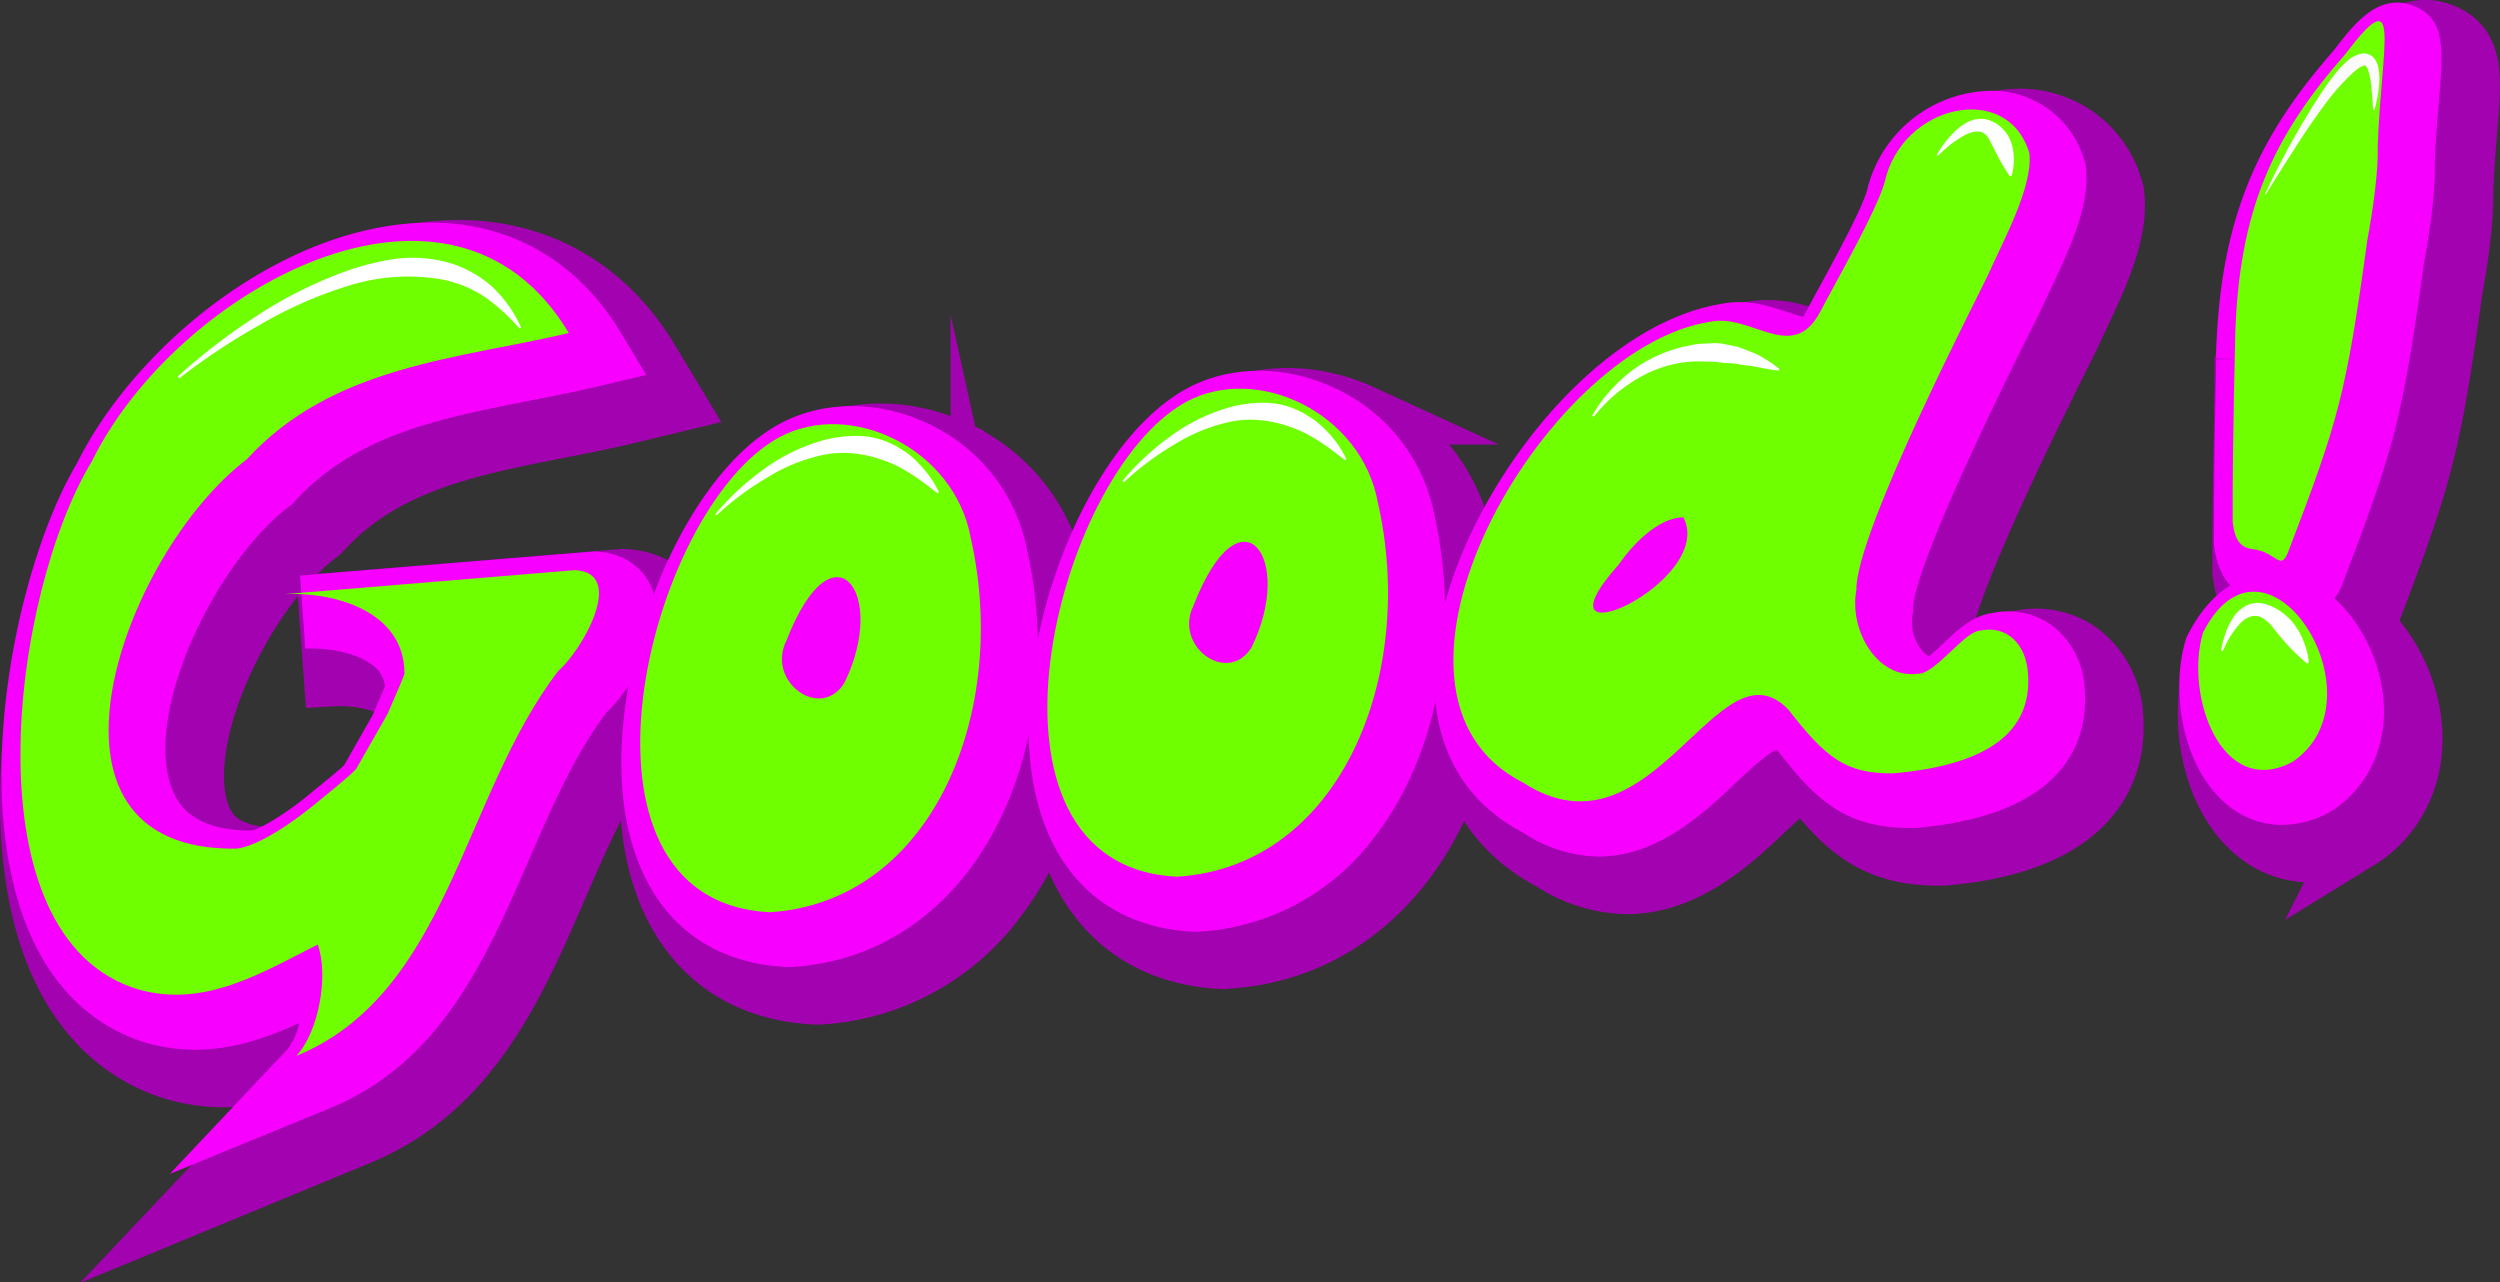 <svg xmlns="http://www.w3.org/2000/svg" viewBox="0 0 415.87 213.32"><rect x="0" y="0" width="415.87" height="213.32" fill="#333333" stroke="none"/><defs><style>.cls-1{fill:#a202af;stroke:#a202af;stroke-miterlimit:10;stroke-width:10px;}.cls-2{fill:#f800ff;}.cls-3{fill:#70ff00;}.cls-4{fill:#fff;}.cls-5{fill:#fcfafa;}</style></defs><g id="Capa_2" data-name="Capa 2"><g id="Letras"><path class="cls-1" d="M137.51,80.37c-22,12-37.83,77.22-1.54,79,27.17-1.7,39.94-33.51,33.41-62.21C166.71,82.21,149.31,74,137.51,80.37Zm10.84,40.89c-4,6.32-13.06-.3-9.64-7.06C146.57,94,155.69,106.39,148.35,121.26Z"/><path class="cls-1" d="M136,165.43h-.36c-13.57-.65-22.89-8.56-26.24-22.26-5.61-22.94,7.47-58.58,25-68.1h0c7.11-3.85,16.2-3.94,24.3-.22a29.32,29.32,0,0,1,16.86,21.11c4.42,19.6.59,40.2-10,53.81a39.35,39.35,0,0,1-29.18,15.66Zm4.59-79.75c-11.76,6.4-23.51,35.75-18.88,54.68,2,8.17,6.64,12.38,14.2,12.86,7.82-.59,14.39-4.22,19.52-10.8,8.36-10.71,11.4-28,7.76-44l-.06-.27a17,17,0,0,0-9.86-12.32C148.89,83.83,144.15,83.77,140.61,85.68Zm3.45,44.22a11.79,11.79,0,0,1-5.56-1.42,12.64,12.64,0,0,1-5.61-16.66c3.48-8.86,7.75-13.5,13-14.2a9.38,9.38,0,0,1,8.76,3.74c3.8,5,3.56,14.07-.61,22.52l-.32.56A11.42,11.42,0,0,1,144.06,129.9Z"/><path class="cls-1" d="M321.41,38c-1.47,4.95-7.58,15.55-10.75,21.58-4.62,8.65-11.41.14-18.31,1.61-27.79,4.3-60.63,61.73-31,76.71,21.55,13.85,32.37-24.42,44.06-12.18,6.12,7.87,9.46,10.71,17.45,10.58q23.51-2.06,22.39-16.59c-.29-4.9-3.56-8.12-8-7.14-2.58.13-7.54,7.34-10.33,7.16-6.65.93-11.49-7.11-10.21-14-.14-9.59,20.85-50,21.95-52.46,2.53-5.7,7.43-14.52,6.83-20.12C341.87,21,324.21,25,321.41,38Zm-44.26,63.6c2.21-3.21,6.55-7.88,10.78-7.88C293.49,104.43,261.82,118.73,277.15,101.56Z"/><path class="cls-1" d="M270.65,147.06a23.34,23.34,0,0,1-12.56-3.95C246.4,137,241.4,125.29,244,110c3.82-22.51,25.24-51.29,47.19-54.82,4.29-.84,8.12.45,10.92,1.4.79.26,1.9.64,2.59.78.09-.14.21-.33.34-.58.71-1.35,1.59-3,2.53-4.7,2.82-5.2,6.66-12.28,7.7-15.59a21.57,21.57,0,0,1,19.9-16.71,16,16,0,0,1,16.35,11.74l.15.51.05.52c.67,6.23-2.76,13.48-5.78,19.89-.55,1.16-1.07,2.26-1.52,3.26-.17.39-.71,1.48-1.54,3.12C324.83,94.88,323,103.58,323,105.64v.59l-.11.58a7.51,7.51,0,0,0,1.79,6.2,2,2,0,0,0,1,.64c.65-.51,1.64-1.45,2.29-2.06,2.54-2.4,5-4.67,8.22-5.09a12.55,12.55,0,0,1,9.83,2.09,14.13,14.13,0,0,1,5.5,10.73c.57,7.57-2.32,20.76-28.14,23l-.47,0c-11.33.18-16.27-4.91-22.38-12.73a2.28,2.28,0,0,0-.28-.24c-1.52.52-4.72,3.52-6.88,5.55C288.18,139.82,280.47,147.06,270.65,147.06Zm23.43-80a2.05,2.05,0,0,0-.37,0l-.36.07c-14.61,2.26-33.57,25.27-36.87,44.77-1.73,10.13.89,17,7.77,20.52l.57.33c6.85,4.39,11.28,1.36,19.76-6.59,4.84-4.54,9.78-9.24,16.18-9.06a13.07,13.07,0,0,1,9.27,4.41l.4.47c5.73,7.36,7.46,8.19,12.07,8.15,17.06-1.55,16.61-7.51,16.42-10.06a4.2,4.2,0,0,0-.3-1.45c-.55.48-1.26,1.15-1.79,1.65-2.68,2.52-5.68,5.35-9.57,5.47a14.21,14.21,0,0,1-11.68-4.3,19.35,19.35,0,0,1-5.23-16.3C310.62,98,317,82.45,331.5,53.49c.7-1.39,1.17-2.33,1.32-2.66.46-1,1-2.22,1.61-3.48,1.79-3.77,4.71-10,4.74-13.09a3.3,3.3,0,0,0-3.56-2.32,9,9,0,0,0-8,7.27l-.11.43c-1.31,4.43-5.24,11.67-8.71,18.06-.91,1.68-1.76,3.26-2.47,4.6-5.41,10.12-14.48,7.06-18.36,5.76A15.31,15.31,0,0,0,294.08,67.07Zm-19.74,48.56a7.7,7.7,0,0,1-5.87-2.44c-4.94-5.36,1-12.39,3.64-15.34,2.36-3.34,8.18-10.27,15.82-10.27h3.92L293.59,91c3.53,6.82-.08,15.07-9.19,21C280.67,114.41,277.24,115.63,274.34,115.63Z"/><path class="cls-1" d="M103.57,102.46l-48.39,4c8-.44,20,2.68,20,13.18,0,.28-1.4,3.56-2.8,6.71l-5.24,9.19c-1.33,1.41-4.61,4-6.12,5.25,0,0-8.62,7.42-13.8,8-36.69.51-19-49,1.74-64.77,14.3-15.65,35.25-16.68,53.56-21C82.87,30.22,37,56.12,23.17,84.38,9.79,106.42,2.3,163.69,31,172.23c10.87,3.07,20.34-2.7,29.76-7.49,1.87,5.19.15,14.61-3.56,18.53,25.37-10.43,27.62-43.33,43.62-64.1C104.45,116.14,112.29,102.92,103.57,102.46Z"/><path class="cls-1" d="M33,199.86l19.54-20.69a10.58,10.58,0,0,0,2-4.43c-7.51,3.47-15.84,6-25.32,3.34-9.07-2.7-15.93-9.37-19.94-19.31-9.5-23.56-1.59-60.72,8.3-77.24C27,62.62,50.81,42.58,74.69,41.63c14-.54,25.87,5.94,33.29,18.32l4.21,7L104,68.92c-3.66.87-7.45,1.61-11.1,2.33C78,74.18,63.81,77,53.68,88.05l-.38.41-.45.35c-12.28,9.31-24.2,34.11-19.57,46.72,1.13,3.09,3.75,7.16,13.35,7.16h0c1.87-.44,6.56-3.43,10.14-6.5l.84-.69c1.11-.89,3.24-2.62,4.37-3.67l4.67-8.2c1-2.25,1.72-4,2.11-4.93a4.82,4.82,0,0,0-1.64-3.12c-2.64-2.41-7.86-3.29-11.6-3.08l-.89-12.17,48.82-4,.44,0c4.54.24,8,2.63,9.37,6.4,2.55,7.22-4,17-7.72,20.46-5.23,6.93-8.9,15.38-12.78,24.31-7.22,16.6-14.68,33.76-33.11,41.34ZM64.31,156l2.41,6.7a19,19,0,0,1,1,4.93c5.53-6.79,9.39-15.66,13.38-24.84,4.08-9.39,8.29-19.09,14.61-27.3l.42-.54.53-.44a19.78,19.78,0,0,0,3.79-5.72L79,110.58a17.05,17.05,0,0,1,2.46,9V120c-.07,1.06-.1,1.5-3.29,8.73l-.28.55-2.62,4.59a48.5,48.5,0,0,1-3.53,5.73l0,0a72.09,72.09,0,0,1-6,5.24l-.62.51c-2.46,2.1-10.6,8.69-17.16,9.48l-.69,0c-17.61.27-23.8-9.47-25.93-15.28-6.69-18.21,7.17-47.51,23.22-60C57.48,65.76,75,62.33,90.39,59.3l.92-.19a22.52,22.52,0,0,0-16.1-5.3C58.59,54.47,37.37,69.66,28.89,87l-.26.47c-9.4,15.48-14.88,48.77-7.57,66.89,2.63,6.53,6.49,10.48,11.8,12.05,7.31,2.07,14.28-1.54,22.34-5.72l2.6-1.33Z"/><path class="cls-1" d="M205.24,74.47c-22.05,12-37.83,77.22-1.54,78.95,27.17-1.7,39.94-33.5,33.41-62.2C234.44,76.31,217,68.07,205.24,74.47Zm10.83,40.88c-4,6.33-13-.29-9.63-7C214.3,88.09,223.41,100.49,216.07,115.35Z"/><path class="cls-1" d="M203.74,159.53l-.36,0c-13.56-.65-22.88-8.55-26.23-22.25-5.61-22.94,7.47-58.58,25-68.11h0c7.12-3.86,16.21-3.94,24.31-.22A29.3,29.3,0,0,1,243.31,90c4.42,19.59.59,40.2-10,53.8-7.43,9.52-17.52,14.94-29.18,15.67Zm4.6-79.75h0c-11.76,6.39-23.52,35.75-18.89,54.67,2,8.17,6.65,12.38,14.2,12.86,7.83-.58,14.4-4.22,19.53-10.8,8.35-10.71,11.4-28,7.75-44l-.05-.27A17,17,0,0,0,221,79.94C216.62,77.92,211.88,77.86,208.34,79.78ZM211.78,124a11.88,11.88,0,0,1-5.55-1.41,12.64,12.64,0,0,1-5.62-16.66c3.49-8.86,7.75-13.51,13-14.2a9.36,9.36,0,0,1,8.75,3.74c3.81,5,3.57,14.07-.6,22.51l-.32.57A11.41,11.41,0,0,1,211.78,124Z"/><path class="cls-1" d="M398.05,16.61c-11.82,13.48-17.87,25.72-18.35,47.74.07-1.1-.45,15.79-.39,30,.32,3.31,1.44,4.4,3.36,4.62,3.86.44,4.55,3.72,5.84.51,8.36-21.93,9.64-26.17,13.22-52.15.88-4.65,1.84-11.35,1.69-15.4C404.06,14.6,407.55,4.11,398.05,16.61Z"/><path class="cls-1" d="M387.32,107a8.69,8.69,0,0,1-4.7-1.57,2.57,2.57,0,0,0-.7-.39c-3-.34-8.11-2.11-8.91-10.08l0-.57c0-11,.26-23.5.37-28.23,0-1,0-1.65,0-1.84l3.23,0-3.23-.11c.52-24.6,7.92-37.93,19.69-51.39,3.23-4.25,7.25-9.42,12.91-7.38s5.18,7.3,4.45,16.06c-.25,3.08-.54,6.57-.69,10.44.15,5.53-1.28,13.7-1.78,16.33-3.6,26.17-5.07,31.12-13.52,53.31a8,8,0,0,1-5,5.07A7,7,0,0,1,387.32,107Zm-1.38-42.32a16.67,16.67,0,0,1,.05,1.76c-.1,4-.32,13.48-.36,22.86,5.49-14.81,6.79-20.66,9.83-42.76l.05-.29c.88-4.65,1.72-10.81,1.6-14.09v-.43c.05-1.48.13-2.92.21-4.29-6.93,9.56-10.93,20-11.3,37h-.1a1.23,1.23,0,0,1,0,.2h0Z"/><path class="cls-1" d="M374.37,112.85c-3.12,10.61,3.2,27.89,15,21.44C404.79,123.57,384.81,92.38,374.37,112.85Z"/><path class="cls-1" d="M384.38,141.79a14.18,14.18,0,0,1-8.64-2.95c-7.87-6-10-19-7.46-27.66l.16-.53.25-.5c4.92-9.63,11.74-10.48,15.38-10.15,8.34.79,14.2,8.71,16.29,16.22,2.59,9.26-.23,18.08-7.34,23l-.57.35A16.78,16.78,0,0,1,384.38,141.79ZM380.31,115c-1.31,5.31.64,12.25,3.23,14.21.38.3.86.66,2.36-.09,3.7-2.82,2.82-7.74,2.26-9.76-1.26-4.49-4.17-7.14-5.32-7.25C382.66,112.15,381.64,112.61,380.31,115Z"/><path class="cls-2" d="M132.77,75.8c-22.05,12-37.83,77.22-1.54,79,27.17-1.71,39.94-33.51,33.41-62.21C162,77.64,144.57,69.4,132.77,75.8Zm10.84,40.88c-4,6.33-13.06-.29-9.64-7.05C141.83,89.42,150.94,101.82,143.61,116.68Z"/><path class="cls-2" d="M131.28,160.86l-.37,0c-13.56-.64-22.88-8.55-26.23-22.25-5.61-22.94,7.47-58.58,25-68.1h0c7.11-3.85,16.2-3.94,24.3-.22a29.3,29.3,0,0,1,16.86,21.11c4.42,19.6.59,40.2-10,53.8-7.43,9.52-17.52,14.94-29.18,15.67Zm4.59-79.75c-11.76,6.4-23.52,35.75-18.89,54.68,2,8.16,6.65,12.37,14.21,12.86,7.82-.59,14.39-4.22,19.52-10.81,8.36-10.7,11.4-28,7.76-44l-.06-.27a17.06,17.06,0,0,0-9.86-12.31C144.15,79.25,139.41,79.19,135.87,81.11Zm3.44,44.21a11.76,11.76,0,0,1-5.55-1.41,12.65,12.65,0,0,1-5.62-16.66c3.49-8.86,7.75-13.51,13-14.2a9.35,9.35,0,0,1,8.75,3.74c3.81,5,3.57,14.07-.6,22.52l-.32.56A11.41,11.41,0,0,1,139.31,125.32Z"/><path class="cls-2" d="M316.66,33.39c-1.46,4.94-7.57,15.55-10.74,21.58-4.62,8.65-11.41.14-18.31,1.61-27.8,4.29-60.63,61.73-31,76.71,21.55,13.84,32.37-24.42,44.06-12.18,6.12,7.87,9.46,10.7,17.45,10.58q23.51-2.06,22.39-16.59c-.29-4.9-3.56-8.12-8-7.15-2.58.14-7.54,7.35-10.33,7.16-6.65.94-11.49-7.1-10.21-14-.14-9.58,20.85-50,21.95-52.45,2.53-5.7,7.43-14.53,6.83-20.13C337.13,16.41,319.47,20.4,316.66,33.39ZM272.41,97c2.21-3.2,6.55-7.88,10.78-7.87C288.75,99.86,257.08,114.16,272.41,97Z"/><path class="cls-2" d="M265.91,142.49a23.34,23.34,0,0,1-12.56-4c-11.69-6.07-16.69-17.82-14.09-33.14,3.82-22.51,25.24-51.3,47.19-54.82,4.29-.84,8.11.45,10.92,1.39a25.48,25.48,0,0,0,2.59.78,4.72,4.72,0,0,0,.34-.58c.71-1.34,1.59-3,2.53-4.7,2.82-5.19,6.66-12.27,7.7-15.58a21.56,21.56,0,0,1,19.9-16.71,16,16,0,0,1,16.35,11.74l.15.5L347,28c.67,6.22-2.76,13.48-5.78,19.89-.55,1.16-1.08,2.26-1.52,3.26-.17.39-.71,1.48-1.54,3.12-18.05,36.09-19.93,44.78-19.9,46.85v.59l-.11.57a7.5,7.5,0,0,0,1.79,6.2,2,2,0,0,0,1,.65c.65-.51,1.64-1.45,2.29-2.06,2.54-2.4,4.95-4.67,8.22-5.1A12.59,12.59,0,0,1,341.3,104a14.11,14.11,0,0,1,5.49,10.73c.58,7.58-2.31,20.77-28.13,23l-.47,0c-11.33.17-16.27-4.92-22.38-12.73l-.29-.25c-1.51.53-4.71,3.53-6.87,5.56C283.44,135.25,275.73,142.49,265.91,142.49Zm23.42-80a2,2,0,0,0-.36,0l-.36.07C274,64.86,255,87.87,251.73,107.36c-1.72,10.14.9,17,7.78,20.53l.57.32c6.85,4.4,11.28,1.37,19.76-6.59,4.83-4.53,9.78-9.23,16.18-9.06a13.12,13.12,0,0,1,9.27,4.42l.4.47c5.73,7.35,7.46,8.18,12.07,8.15,17.06-1.55,16.61-7.51,16.42-10.06a4.2,4.2,0,0,0-.3-1.45c-.55.47-1.26,1.15-1.8,1.65-2.67,2.52-5.67,5.35-9.56,5.47a14.21,14.21,0,0,1-11.68-4.3,19.36,19.36,0,0,1-5.23-16.3c.27-7.14,6.66-22.73,21.15-51.69.69-1.39,1.17-2.33,1.32-2.66.46-1,1-2.22,1.61-3.48,1.78-3.78,4.71-10,4.74-13.09a3.31,3.31,0,0,0-3.56-2.33,9,9,0,0,0-8,7.28l-.11.43c-1.31,4.42-5.24,11.67-8.71,18.06-.91,1.68-1.76,3.25-2.47,4.59-5.41,10.13-14.48,7.07-18.36,5.76A15.62,15.62,0,0,0,289.33,62.5ZM269.6,111.06a7.67,7.67,0,0,1-5.87-2.45c-4.94-5.35,1-12.39,3.64-15.33C269.73,89.94,275.55,83,283.19,83h3.92l1.74,3.38c3.53,6.82-.08,15.07-9.2,21C275.93,109.84,272.5,111.06,269.6,111.06Z"/><path class="cls-2" d="M98.82,97.88l-48.38,4c8-.44,20,2.67,20,13.18,0,.28-1.41,3.56-2.8,6.71l-5.24,9.19c-1.33,1.41-4.61,4-6.12,5.24,0,0-8.62,7.42-13.8,8.05-36.69.5-19-49.05,1.74-64.77,14.3-15.65,35.25-16.68,53.56-21C78.12,25.64,32.28,51.55,18.43,79.81c-13.38,22-20.87,79.31,7.82,87.85,10.87,3.06,20.34-2.7,29.76-7.49,1.87,5.19.15,14.61-3.56,18.53,25.37-10.44,27.62-43.34,43.62-64.1C99.71,111.57,107.55,98.35,98.82,97.88Z"/><path class="cls-2" d="M28.24,195.28l19.54-20.69a10.65,10.65,0,0,0,2-4.42c-7.51,3.47-15.84,6-25.32,3.34-9.07-2.7-15.93-9.37-19.95-19.32C-5,130.64,3,93.48,12.84,77,22.22,58.05,46.07,38,70,37.06c14-.54,25.87,5.94,33.29,18.31l4.21,7-8.18,1.94c-3.66.86-7.45,1.61-11.1,2.32-15,2.94-29.1,5.71-39.23,16.8l-.38.42-.45.34C35.83,93.55,23.91,118.35,28.53,131c1.14,3.08,3.76,7.16,13.36,7.16h0c1.87-.44,6.56-3.43,10.14-6.51l.84-.68c1.11-.89,3.24-2.62,4.37-3.67l4.67-8.2c1-2.25,1.72-4,2.11-4.94A4.82,4.82,0,0,0,62.4,111c-2.64-2.41-7.86-3.29-11.6-3.09l-.89-12.16,48.82-4,.44,0c4.54.24,8,2.63,9.37,6.4,2.55,7.22-4.05,17-7.72,20.45C95.59,125.59,91.92,134,88,143c-7.22,16.59-14.68,33.76-33.11,41.34Zm31.33-43.81,2.41,6.7a19,19,0,0,1,1,4.93c5.53-6.8,9.39-15.67,13.38-24.85C80.46,128.87,84.67,119.17,91,111l.42-.54.53-.44a19.78,19.78,0,0,0,3.79-5.72L74.28,106a17.15,17.15,0,0,1,2.46,9v.38c-.07,1-.1,1.49-3.29,8.73l-.28.55-2.62,4.59A48.17,48.17,0,0,1,67,135l0,.05a71.93,71.93,0,0,1-6,5.24l-.62.5c-2.46,2.11-10.6,8.7-17.16,9.49l-.69,0c-17.61.27-23.8-9.46-25.93-15.27-6.69-18.21,7.17-47.51,23.22-60,12.9-13.82,30.37-17.25,45.81-20.28l.92-.18a22.53,22.53,0,0,0-16.1-5.3c-16.62.66-37.84,15.85-46.32,33.17l-.26.48C14.49,98.37,9,131.66,16.32,149.77c2.63,6.54,6.49,10.48,11.8,12.06,7.31,2.07,14.28-1.54,22.34-5.72l2.6-1.34Z"/><path class="cls-2" d="M200.5,69.89c-22.05,12-37.83,77.23-1.54,79,27.17-1.7,39.94-33.51,33.41-62.21C229.7,71.73,212.3,63.5,200.5,69.89Zm10.83,40.89c-4,6.33-13.05-.3-9.63-7C209.56,83.52,218.67,95.92,211.33,110.78Z"/><path class="cls-2" d="M199,155l-.36,0c-13.56-.65-22.88-8.55-26.23-22.26-5.61-22.93,7.46-58.58,25-68.1h0c7.12-3.86,16.21-3.94,24.3-.23a29.35,29.35,0,0,1,16.87,21.11c4.42,19.6.58,40.21-10,53.81a39.34,39.34,0,0,1-29.18,15.66Zm4.6-79.76h0c-11.76,6.4-23.52,35.76-18.89,54.68,2,8.17,6.65,12.38,14.2,12.86,7.83-.59,14.4-4.22,19.53-10.8,8.35-10.71,11.4-28,7.75-44l-.05-.27a17,17,0,0,0-9.87-12.31C211.88,73.35,207.14,73.29,203.6,75.2ZM207,119.42a11.88,11.88,0,0,1-5.55-1.41,12.65,12.65,0,0,1-5.62-16.66c3.49-8.86,7.75-13.51,13-14.21a9.38,9.38,0,0,1,8.75,3.74c3.81,5,3.57,14.08-.6,22.52l-.32.57A11.43,11.43,0,0,1,207,119.42Z"/><path class="cls-2" d="M393.3,12C381.49,25.52,375.44,37.75,375,59.78c.07-1.1-.45,15.79-.4,30,.33,3.3,1.45,4.39,3.37,4.61,3.86.45,4.55,3.73,5.84.51C392.13,73,393.41,68.75,397,42.77c.88-4.64,1.84-11.34,1.69-15.4C399.32,10,402.81-.46,393.3,12Z"/><path class="cls-2" d="M382.58,102.43a8.68,8.68,0,0,1-4.7-1.58,2.38,2.38,0,0,0-.7-.38c-3-.35-8.11-2.11-8.91-10.09l0-.56c0-11,.26-23.51.37-28.23,0-1,0-1.65,0-1.84l3.23,0-3.24-.12c.53-24.59,7.93-37.92,19.7-51.38C391.57,4,395.59-1.15,401.25.89s5.18,7.3,4.45,16.06c-.25,3.08-.55,6.57-.69,10.44.15,5.53-1.28,13.7-1.78,16.33-3.6,26.17-5.07,31.12-13.53,53.31a8,8,0,0,1-5,5.07A7.28,7.28,0,0,1,382.58,102.43ZM381.2,60.11a16.48,16.48,0,0,1,.05,1.75c-.1,4-.32,13.49-.36,22.87,5.49-14.81,6.79-20.66,9.83-42.76l0-.29c.88-4.65,1.72-10.81,1.59-14.09v-.43c.05-1.49.13-2.92.21-4.3-6.93,9.56-10.93,20-11.3,37.05h-.1a1.5,1.5,0,0,1,0,.2h0Z"/><path class="cls-2" d="M369.62,108.27c-3.11,10.62,3.21,27.9,15,21.45C400.05,119,380.07,87.81,369.62,108.27Z"/><path class="cls-2" d="M379.64,137.22a14.15,14.15,0,0,1-8.64-2.95c-7.88-6-10-19-7.46-27.66l.16-.53.25-.5c4.92-9.63,11.74-10.49,15.38-10.15,8.34.78,14.2,8.71,16.29,16.21,2.59,9.27-.23,18.09-7.34,23l-.57.35A16.78,16.78,0,0,1,379.64,137.22Zm-4.07-26.76c-1.31,5.31.64,12.25,3.23,14.21.38.29.86.66,2.36-.09,3.7-2.82,2.82-7.74,2.25-9.76-1.25-4.49-4.16-7.15-5.31-7.25C377.92,107.58,376.9,108,375.57,110.46Z"/><path class="cls-3" d="M129.61,72.75c-22.05,12-37.83,77.22-1.54,79C155.24,150,168,118.2,161.48,89.5,158.81,74.59,141.41,66.35,129.61,72.75Zm10.83,40.89c-4,6.32-13-.3-9.63-7.06C138.67,86.37,147.78,98.77,140.44,113.64Z"/><path class="cls-3" d="M313.5,30.34c-1.46,4.95-7.57,15.55-10.74,21.58-4.62,8.65-11.41.14-18.31,1.61-27.8,4.3-60.63,61.73-31,76.71,21.55,13.84,32.37-24.42,44.06-12.18,6.12,7.87,9.46,10.71,17.45,10.58q23.49-2.05,22.39-16.59c-.29-4.9-3.56-8.12-8-7.14-2.58.13-7.54,7.34-10.33,7.16-6.65.93-11.49-7.11-10.21-14-.14-9.59,20.85-50,21.95-52.46,2.53-5.7,7.43-14.52,6.82-20.12C334,13.36,316.31,17.35,313.5,30.34ZM269.25,93.93c2.2-3.2,6.55-7.87,10.78-7.87C285.59,96.81,253.92,111.11,269.25,93.93Z"/><path class="cls-3" d="M95.66,94.84l-48.38,4c8-.44,20,2.67,20,13.18,0,.28-1.41,3.56-2.8,6.71l-5.24,9.19c-1.33,1.41-4.61,4-6.12,5.25,0,0-8.62,7.42-13.8,8-36.69.51-19-49,1.74-64.77,14.3-15.65,35.25-16.68,53.56-21C75,22.59,29.12,48.5,15.27,76.76c-13.38,22-20.88,79.31,7.82,87.85,10.87,3.06,20.34-2.7,29.76-7.49,1.87,5.19.14,14.61-3.56,18.53,25.37-10.43,27.62-43.33,43.62-64.1C96.55,108.52,104.39,95.3,95.66,94.84Z"/><path class="cls-3" d="M197.34,66.84c-22.05,12-37.83,77.23-1.54,79,27.17-1.7,39.94-33.5,33.41-62.21C226.54,68.69,209.14,60.45,197.34,66.84Zm10.83,40.89c-4,6.33-13-.29-9.63-7C206.4,80.47,215.51,92.87,208.17,107.73Z"/><path class="cls-3" d="M390.14,9c-11.81,13.48-17.86,25.72-18.34,47.74.07-1.1-.45,15.79-.4,30,.33,3.31,1.45,4.39,3.37,4.61,3.86.45,4.55,3.73,5.84.52C389,70,390.25,65.7,393.83,39.73c.88-4.65,1.84-11.35,1.69-15.4C396.16,7,399.65-3.51,390.14,9Z"/><path class="cls-3" d="M366.46,105.23c-3.12,10.61,3.21,27.89,15,21.44C396.89,116,376.91,84.76,366.46,105.23Z"/><path class="cls-4" d="M29.57,62.64a100.68,100.68,0,0,1,13-10,71.49,71.49,0,0,1,14.79-7.46,42.57,42.57,0,0,1,8.19-2.08,22.23,22.23,0,0,1,8.62.47,18.66,18.66,0,0,1,7.65,4.08,20.77,20.77,0,0,1,4.87,6.85l-.25.16a32.83,32.83,0,0,0-5.91-5.34,19.87,19.87,0,0,0-7-2.83,32.79,32.79,0,0,0-15.4,1,69.52,69.52,0,0,0-14.74,6.45,107.91,107.91,0,0,0-13.58,9Z"/><path class="cls-4" d="M119,85.52a44.64,44.64,0,0,1,8-7.43,31.17,31.17,0,0,1,10-4.87,21.84,21.84,0,0,1,5.73-.71,13.4,13.4,0,0,1,5.69,1.38l.66.32.62.38c.41.27.85.49,1.22.79A15.69,15.69,0,0,1,153,77.29a17.31,17.31,0,0,1,3.19,4.58l-.23.19c-2.89-2.27-5.67-4.33-8.79-5.41a19.73,19.73,0,0,0-4.73-1.17,16.8,16.8,0,0,0-5,.09,29,29,0,0,0-9.66,3.78,48.13,48.13,0,0,0-8.57,6.37Z"/><path class="cls-4" d="M186.7,80a44.22,44.22,0,0,1,8-7.42,30.66,30.66,0,0,1,10-4.87,21.41,21.41,0,0,1,5.72-.71,13.28,13.28,0,0,1,5.7,1.37l.66.32.62.38a14.23,14.23,0,0,1,1.22.8,17,17,0,0,1,2.15,1.9,17.2,17.2,0,0,1,3.19,4.59l-.24.18c-2.88-2.26-5.66-4.33-8.78-5.41a20.22,20.22,0,0,0-4.73-1.17,16.8,16.8,0,0,0-5,.09,29.13,29.13,0,0,0-9.67,3.78,48.42,48.42,0,0,0-8.56,6.37Z"/><path class="cls-4" d="M264.86,69.17a21.12,21.12,0,0,1,2.55-3.65c.47-.59,1-1.1,1.52-1.66s1.1-1,1.67-1.52a22.51,22.51,0,0,1,8-4.26,13.46,13.46,0,0,1,2.25-.56,14,14,0,0,1,2.31-.36c.78,0,1.57-.08,2.35-.08s1.54.22,2.3.35l1.14.24c.37.12.73.24,1.09.38.72.28,1.44.54,2.14.85a22.56,22.56,0,0,1,3.83,2.47l-.13.27c-1.54-.14-2.94-.48-4.34-.73-.72-.07-1.41-.19-2.11-.28l-1-.18-1-.05c-.69,0-1.37-.12-2.05-.2s-1.36,0-2.05-.07a19.29,19.29,0,0,0-4.1.28,20.82,20.82,0,0,0-7.74,3.14,25.82,25.82,0,0,0-6.36,5.77Z"/><path class="cls-4" d="M369.48,108.24a14.87,14.87,0,0,1,.69-2.78,11.87,11.87,0,0,1,1.28-2.67,5.68,5.68,0,0,1,2.44-2.15,4.53,4.53,0,0,1,1.79-.34,5.8,5.8,0,0,1,1.74.37,9.82,9.82,0,0,1,4.78,4,12.93,12.93,0,0,1,1.24,2.67,10.78,10.78,0,0,1,.62,2.91l-.26.14a31.89,31.89,0,0,1-4-3.93l-.85-1c-.27-.34-.53-.66-.8-1a6.09,6.09,0,0,0-1.7-1.6,2.49,2.49,0,0,0-1.89-.34,3.92,3.92,0,0,0-1.93,1.21,15,15,0,0,0-2.85,4.58Z"/><path class="cls-4" d="M322.15,25.84a17.11,17.11,0,0,1,3.05-4,9.15,9.15,0,0,1,2.22-1.58,4.69,4.69,0,0,1,3.09-.38,5.73,5.73,0,0,1,2.77,1.69A6.05,6.05,0,0,1,334.65,24a9.24,9.24,0,0,1,.35,2.65,8.62,8.62,0,0,1-.4,2.63l-.3,0a34.35,34.35,0,0,1-2.44-4.22l-.94-1.8a2.58,2.58,0,0,0-1.09-1.2c-.89-.46-2.42,0-3.71.84a19.68,19.68,0,0,0-3.72,3Z"/><path class="cls-5" d="M376.78,32.27a138.51,138.51,0,0,1,9.13-16.45c.88-1.31,1.79-2.62,2.81-3.87a16.16,16.16,0,0,1,1.73-1.79,5,5,0,0,1,2.63-1.27,2.25,2.25,0,0,1,1.83.77,3.32,3.32,0,0,1,.68,1.41,9.32,9.32,0,0,1,.2,2.54,21.2,21.2,0,0,1-.82,4.72l-.2,0c-.11-1.58-.21-3.14-.39-4.64a9.63,9.63,0,0,0-.47-2.08,1.78,1.78,0,0,0-.39-.65c-.14-.1-.13-.08-.27-.06a4.13,4.13,0,0,0-1.46.88,17.3,17.3,0,0,0-1.6,1.51,38.66,38.66,0,0,0-3,3.48c-1.87,2.46-3.62,5.05-5.3,7.67s-3.37,5.26-5,7.95Z"/></g></g></svg>